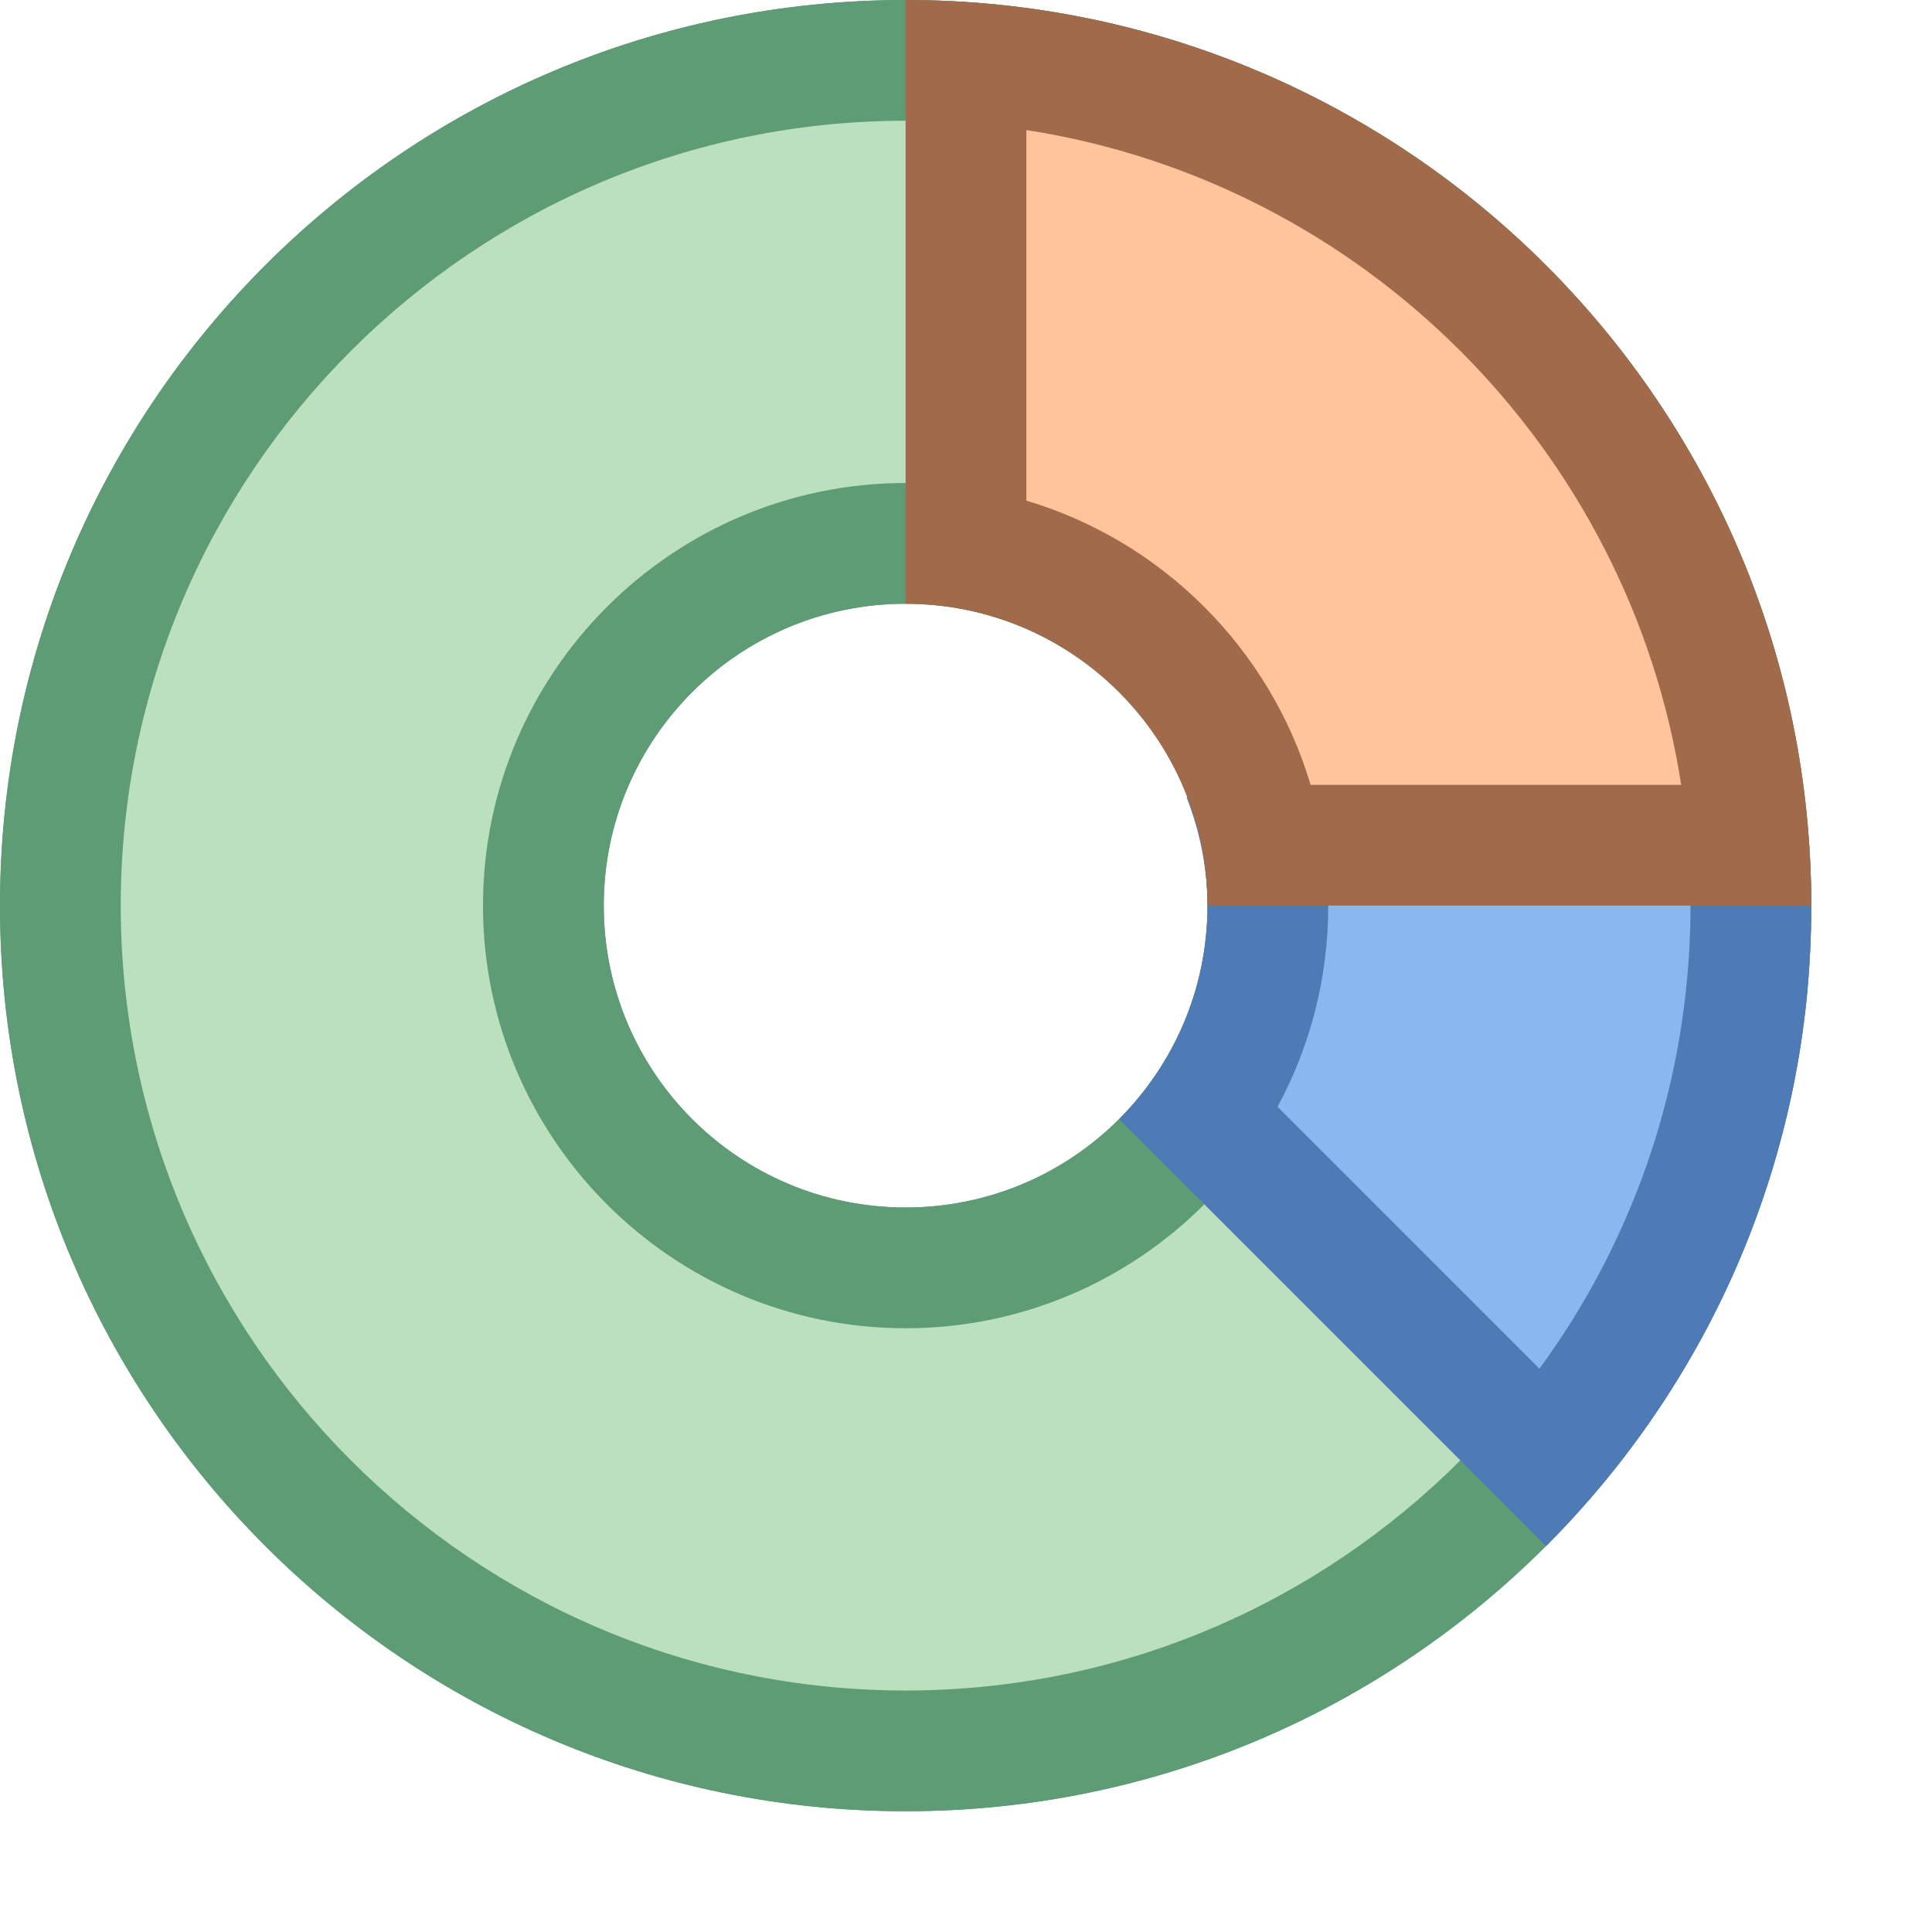 <?xml version="1.0" encoding="iso-8859-1"?><!-- Generator: Adobe Illustrator 19.2.1, SVG Export Plug-In . SVG Version: 6.00 Build 0)  --><svg xmlns="http://www.w3.org/2000/svg" xmlns:xlink="http://www.w3.org/1999/xlink" version="1.1" id="Layer_1" x="0px" y="0px" viewBox="0 0 16 16" style="enable-background:new 0 0 16 16;" xml:space="preserve" width="16" height="16">
<g>
	<path style="fill:#BAE0BD;" d="M7.5,14.5c-3.86,0-7-3.141-7-7s3.14-7,7-7s7,3.141,7,7S11.36,14.5,7.5,14.5z M7.5,4.5   c-1.654,0-3,1.346-3,3s1.346,3,3,3s3-1.346,3-3S9.154,4.5,7.5,4.5z"/>
	<path style="fill:#5E9C76;" d="M7.5,1C11.084,1,14,3.916,14,7.5S11.084,14,7.5,14S1,11.084,1,7.5S3.916,1,7.5,1 M7.5,11   C9.43,11,11,9.43,11,7.5S9.43,4,7.5,4S4,5.57,4,7.5S5.57,11,7.5,11 M7.5,0C3.358,0,0,3.358,0,7.5S3.358,15,7.5,15S15,11.642,15,7.5   S11.642,0,7.5,0L7.5,0z M7.5,10C6.119,10,5,8.881,5,7.5C5,6.119,6.119,5,7.5,5S10,6.119,10,7.5C10,8.881,8.881,10,7.5,10L7.5,10z"/>
</g>
<g>
	<path style="fill:#BAE0BD;" d="M7.5,14.5c-3.86,0-7-3.141-7-7s3.14-7,7-7s7,3.141,7,7S11.36,14.5,7.5,14.5z M7.5,4.5   c-1.654,0-3,1.346-3,3s1.346,3,3,3s3-1.346,3-3S9.154,4.5,7.5,4.5z"/>
	<path style="fill:#5E9C76;" d="M7.5,1C11.084,1,14,3.916,14,7.5S11.084,14,7.5,14S1,11.084,1,7.5S3.916,1,7.5,1 M7.5,11   C9.43,11,11,9.43,11,7.5S9.43,4,7.5,4S4,5.57,4,7.5S5.57,11,7.5,11 M7.5,0C3.358,0,0,3.358,0,7.5S3.358,15,7.5,15S15,11.642,15,7.5   S11.642,0,7.5,0L7.5,0z M7.5,10C6.119,10,5,8.881,5,7.5C5,6.119,6.119,5,7.5,5S10,6.119,10,7.5C10,8.881,8.881,10,7.5,10L7.5,10z"/>
</g>
<g>
	<path style="fill:#8BB7F0;" d="M9.946,9.238C10.306,8.734,10.5,8.132,10.5,7.5c0-0.167-0.015-0.335-0.044-0.502l3.933-0.703   c0.009,0.056,0.064,0.414,0.064,0.414C14.481,6.97,14.5,7.232,14.5,7.5c0,0.242-0.012,0.481-0.036,0.717   c-0.094,0.923-0.366,1.805-0.809,2.62c-0.242,0.445-0.531,0.863-0.865,1.247L9.946,9.238z"/>
	<g>
		<path style="fill:#4E7AB5;" d="M13.967,6.878C13.989,7.1,14,7.305,14,7.5c0,0.222-0.011,0.446-0.034,0.666    c-0.087,0.857-0.34,1.676-0.75,2.432c-0.139,0.256-0.295,0.502-0.467,0.737L10.58,9.166C10.854,8.66,11,8.091,11,7.5    c0-0.03,0-0.061-0.001-0.091L13.967,6.878 M14.778,5.717L9.827,6.603C9.935,6.882,10,7.183,10,7.5c0,0.69-0.28,1.315-0.732,1.768    l3.536,3.536c0.509-0.509,0.945-1.091,1.292-1.728c0.462-0.85,0.764-1.8,0.867-2.808C14.987,8.015,15,7.759,15,7.5    c0-0.286-0.019-0.568-0.051-0.845c-0.01-0.089-0.027-0.176-0.04-0.264c-0.028-0.188-0.06-0.374-0.101-0.557    C14.799,5.795,14.787,5.756,14.778,5.717L14.778,5.717z"/>
	</g>
</g>
<g>
	<path style="fill:#FFC49C;" d="M10.458,7C10.247,5.746,9.254,4.753,8,4.542V0.518C11.462,0.764,14.237,3.538,14.482,7H10.458z"/>
	<g>
		<path style="fill:#A16A4A;" d="M8.5,1.077c2.785,0.432,4.991,2.638,5.423,5.423h-3.069C10.518,5.373,9.627,4.482,8.5,4.146V1.077     M7.5,0v5C8.881,5,10,6.119,10,7.5h5C15,3.358,11.642,0,7.5,0L7.5,0z"/>
	</g>
</g>
</svg>